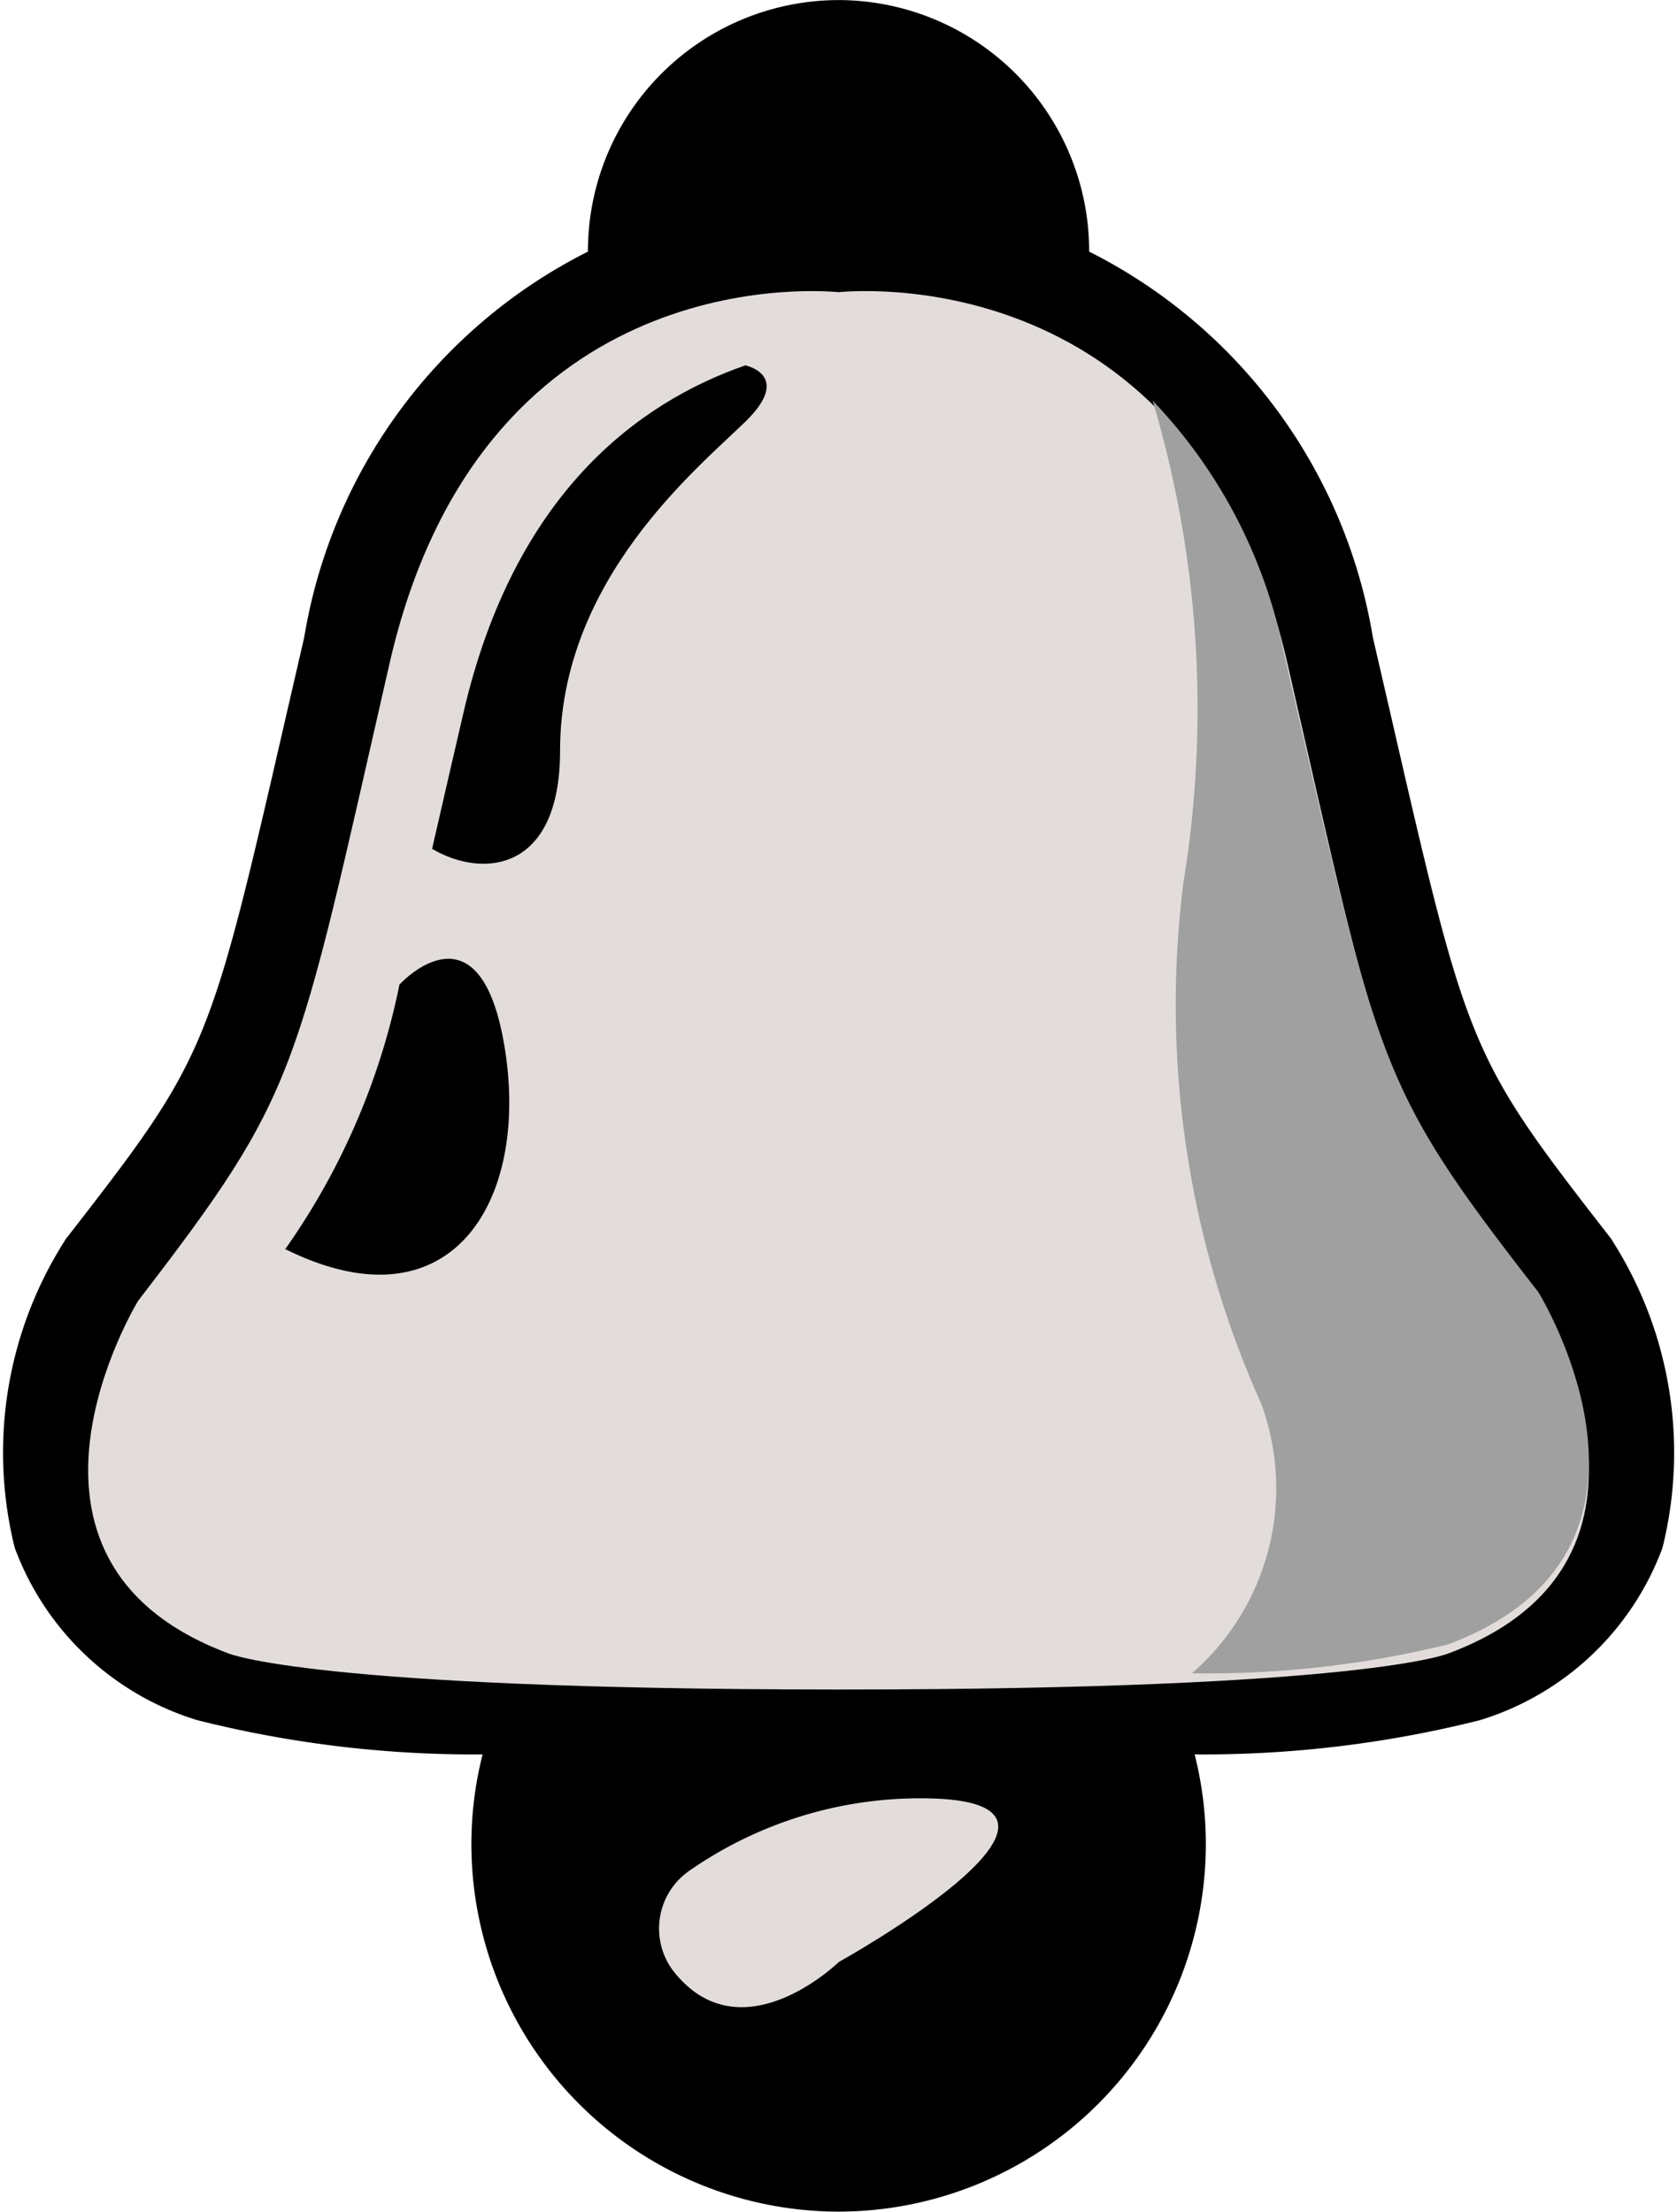 <svg xmlns="http://www.w3.org/2000/svg" width="22.751" height="30" viewBox="0 0 22.751 30">
  <g id="Group_7952" data-name="Group 7952" transform="translate(1037.529 152.394)">
    <path id="Path_4643" data-name="Path 4643" d="M-1015.637-135.535l-.033-.054-.038-.049c-1.889-2.429-1.909-2.515-2.956-7.07l-.24-1.04a7.162,7.162,0,0,0-3.849-5.233v-.012a3.406,3.406,0,0,0-3.4-3.4,3.406,3.406,0,0,0-3.4,3.4v.012a7.164,7.164,0,0,0-3.849,5.233l-.24,1.04c-1.047,4.555-1.067,4.641-2.955,7.07l-.039.049-.033.054a5.347,5.347,0,0,0-.66,4.136,3.835,3.835,0,0,0,2.474,2.337,15.364,15.364,0,0,0,3.873.465,4.96,4.96,0,0,0-.152,1.221,4.988,4.988,0,0,0,4.982,4.981,4.988,4.988,0,0,0,4.982-4.981,4.954,4.954,0,0,0-.152-1.221,15.363,15.363,0,0,0,3.873-.465,3.838,3.838,0,0,0,2.474-2.337A5.345,5.345,0,0,0-1015.637-135.535Z" transform="translate(0 0)"/>
    <path id="Path_4644" data-name="Path 4644" d="M-1016.547-134.4c-2.193-2.848-2.123-3.023-3.411-8.649-1.223-5.343-5.648-5.072-6.089-5.031-.442-.04-4.866-.311-6.09,5.031-1.287,5.626-1.218,5.8-3.411,8.649,0,0-2.157,3.515,1.218,4.782,0,0,1.107.489,8.246.492h.072c7.139,0,8.246-.492,8.246-.492C-1014.389-130.885-1016.547-134.4-1016.547-134.4Z" transform="translate(-0.106 -0.351)" fill="#e2dddb"/>
    <path id="Path_4645" data-name="Path 4645" d="M-1025.333-126.142h-.073c-1.415,0-2.605-.019-3.608-.05a3.823,3.823,0,0,0-.187,1.185,3.832,3.832,0,0,0,3.832,3.832,3.833,3.833,0,0,0,3.832-3.832,3.85,3.85,0,0,0-.187-1.185C-1022.728-126.162-1023.919-126.142-1025.333-126.142Z" transform="translate(-0.784 -2.413)" />
    <path id="Path_4646" data-name="Path 4646" d="M-1025.593-149.535c.15,0,.275,0,.369.011s.219-.011.368-.011a7.385,7.385,0,0,1,1.826.241,2.239,2.239,0,0,0-2.194-1.8,2.238,2.238,0,0,0-2.194,1.8A7.374,7.374,0,0,1-1025.593-149.535Z" transform="translate(-0.929 -0.106)" />
    <path id="Path_4647" data-name="Path 4647" d="M-1018.49-142.906a6.9,6.9,0,0,0-1.786-3.444,14.613,14.613,0,0,1,.418,6.537,13.208,13.208,0,0,0,1.054,7.066,3.327,3.327,0,0,1-.938,3.66,13.736,13.736,0,0,0,3.467-.39c3.411-1.266,1.231-4.782,1.231-4.782C-1017.259-137.105-1017.189-137.281-1018.49-142.906Z" transform="translate(-1.616 -0.61)" fill="#a0a0a0"/>
    <g id="Group_4788" data-name="Group 4788" transform="translate(-1033.659 -147.44)">
      <path id="Path_4648" data-name="Path 4648" d="M-1030.667-142.2c-.161.692-.3,1.3-.425,1.844.693.407,1.737.309,1.736-1.329,0-2.321,1.864-3.832,2.514-4.465s0-.763,0-.764C-1028.285-146.414-1029.978-145.181-1030.667-142.2Z" transform="translate(1033.084 146.916)" />
      <path id="Path_4649" data-name="Path 4649" d="M-1030.271-136.857c-.317-2.18-1.441-.941-1.441-.941h0a9.493,9.493,0,0,1-1.549,3.587C-1031.039-133.108-1029.974-134.813-1030.271-136.857Z" transform="translate(1033.261 146.2)" />
    </g>
    <path id="Path_4650" data-name="Path 4650" d="M-1027.5-123.207a.954.954,0,0,1,.244-1.355,5.479,5.479,0,0,1,3.337-.968c2.476.108-1.323,2.215-1.323,2.215S-1026.58-122.009-1027.5-123.207Z" transform="translate(-0.906 -2.467)" fill="#e2dddb"/>
  </g>
</svg>
